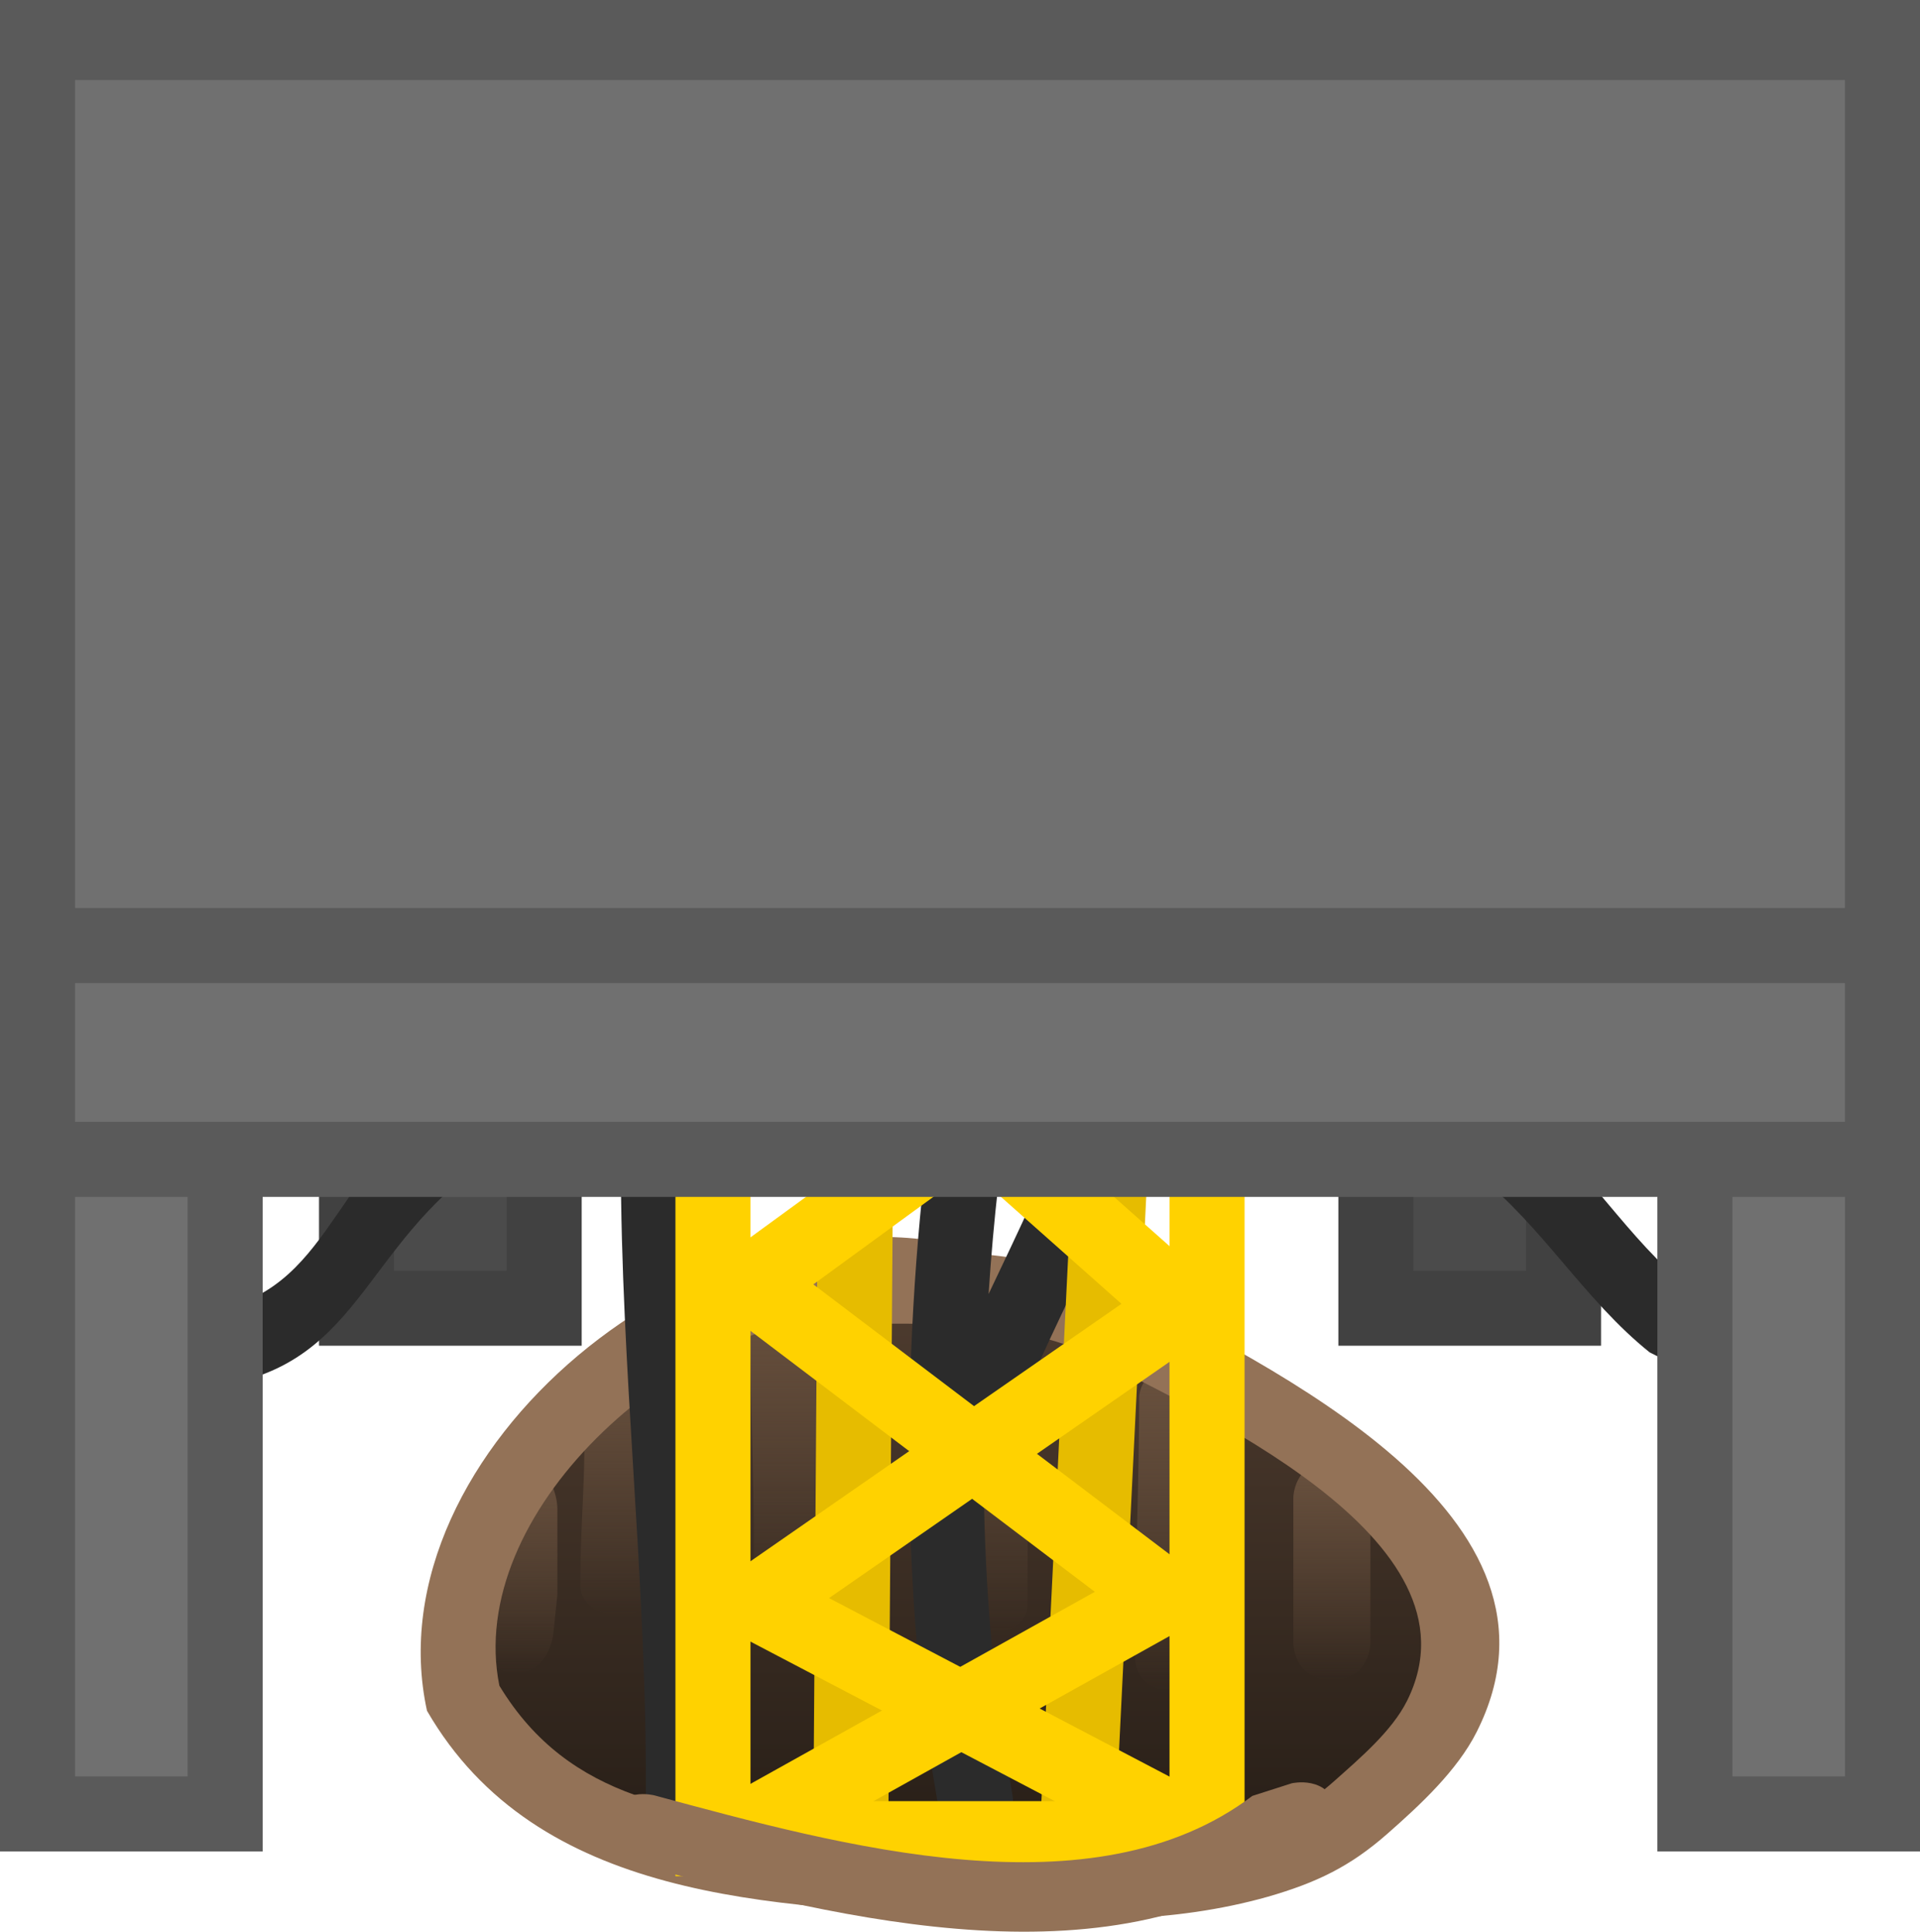 <svg version="1.1" xmlns="http://www.w3.org/2000/svg" xmlns:xlink="http://www.w3.org/1999/xlink" width="38.375" height="38.614" viewBox="0,0,38.375,38.614"><defs><linearGradient x1="239.966" y1="186.469" x2="239.966" y2="197.321" gradientUnits="userSpaceOnUse" id="color-1"><stop offset="0" stop-color="#4d3b2e"/><stop offset="1" stop-color="#271e17"/></linearGradient><linearGradient x1="247.432" y1="189.534" x2="247.432" y2="193.895" gradientUnits="userSpaceOnUse" id="color-2"><stop offset="0" stop-color="#69513e"/><stop offset="1" stop-color="#69513e" stop-opacity="0"/></linearGradient><linearGradient x1="244.313" y1="187.643" x2="244.313" y2="194.113" gradientUnits="userSpaceOnUse" id="color-3"><stop offset="0" stop-color="#69513e"/><stop offset="1" stop-color="#69513e" stop-opacity="0"/></linearGradient><linearGradient x1="240.51" y1="185.898" x2="240.51" y2="192.95" gradientUnits="userSpaceOnUse" id="color-4"><stop offset="0" stop-color="#69513e"/><stop offset="1" stop-color="#69513e" stop-opacity="0"/></linearGradient><linearGradient x1="236.611" y1="185.951" x2="236.611" y2="192.219" gradientUnits="userSpaceOnUse" id="color-5"><stop offset="0" stop-color="#69513e"/><stop offset="1" stop-color="#69513e" stop-opacity="0"/></linearGradient><linearGradient x1="233.221" y1="187.351" x2="233.221" y2="192.587" gradientUnits="userSpaceOnUse" id="color-6"><stop offset="0" stop-color="#69513e"/><stop offset="1" stop-color="#69513e" stop-opacity="0"/></linearGradient><linearGradient x1="231.145" y1="189.606" x2="231.145" y2="193.752" gradientUnits="userSpaceOnUse" id="color-7"><stop offset="0" stop-color="#69513e"/><stop offset="1" stop-color="#69513e" stop-opacity="0"/></linearGradient><linearGradient x1="257.062" y1="179.954" x2="257.062" y2="187.034" gradientUnits="userSpaceOnUse" id="color-8"><stop offset="0" stop-color="#69513e"/><stop offset="1" stop-color="#69513e" stop-opacity="0"/></linearGradient></defs><g transform="translate(-220.812,-160.318)"><g data-paper-data="{&quot;isPaintingLayer&quot;:true}" fill-rule="nonzero" stroke-linejoin="miter" stroke-miterlimit="10" stroke-dasharray="" stroke-dashoffset="0" style="mix-blend-mode: normal"><path d="M248.312,186.469v-12.227h3.75v12.227z" fill="#4b4b4b" stroke="#414141" stroke-width="1.5" stroke-linecap="butt"/><path d="M227.938,186.469v-12.227h3.75v12.227z" fill="#4b4b4b" stroke="#414141" stroke-width="1.5" stroke-linecap="butt"/><path d="M238.611,186.75l0.232,-0c1.27,-0.002 2.359,0.069 3.54,0.514c2.343,1.228 8.208,3.81 6.581,7.064c-0.302,0.604 -0.947,1.154 -1.449,1.602c-0.576,0.513 -1.025,0.722 -1.779,0.93c-2.732,0.778 -5.866,0.412 -8.646,0.055c-2.602,-0.335 -4.918,-0.564 -6.327,-2.893c-0.69,-3.422 3.476,-7.288 7.214,-7.553c0.222,0.282 0.634,0.281 0.634,0.281z" data-paper-data="{&quot;noHover&quot;:false,&quot;origItem&quot;:[&quot;Path&quot;,{&quot;applyMatrix&quot;:true,&quot;segments&quot;:[[[236.73193,174.2664],[0.35994,0.48491],[-6.06787,0.456]],[[225.05501,187.19505],[-1.12034,-5.88437],[2.28781,4.00464]],[[235.30031,192.13772],[-4.22296,-0.57581],[4.5119,0.6152]],[[249.27257,192.05402],[-4.43481,1.33806],[1.22278,-0.35859]],[[252.15278,190.4635],[-0.93429,0.88269],[0.8151,-0.77009]],[[254.50067,187.71919],[-0.48963,1.03786],[2.64034,-5.59671]],[[243.84504,175.63021],[3.80362,2.11133],[-1.91613,-0.76414]],[[238.13176,174.75131],[2.06079,-0.00269],[0,0]],[237.75676,174.75131]],&quot;closed&quot;:true}]}" fill="url(#color-1)" stroke="none" stroke-width="0.5" stroke-linecap="butt"/><path d="M247.432,193.895c-0.77,0 -0.77,-0.727 -0.77,-0.727c0,-0.727 0,-2.181 0,-2.908c0,0 0,-0.727 0.77,-0.727c0.77,0 0.77,0.727 0.77,0.727c0,0.727 0,1.454 0,2.181v0.727c0,0 0,0.727 -0.77,0.727z" fill="url(#color-2)" stroke="none" stroke-width="0.5" stroke-linecap="butt"/><path d="M244.274,194.113c-0.77,0 -0.77,-0.605 -0.77,-0.605v-0.423c0,-1.615 0.077,-3.221 0.077,-4.837c0,0 0,-0.605 0.77,-0.605c0.77,0 0.77,0.605 0.77,0.605c0,1.616 -0.077,3.222 -0.077,4.837v0.423c0,0 0,0.605 -0.77,0.605z" fill="url(#color-3)" stroke="none" stroke-width="0.5" stroke-linecap="butt"/><path d="M240.578,192.95c-0.77,0 -0.77,-0.522 -0.77,-0.522v-0.366c0,-1.855 0.099,-3.748 -0.151,-5.594c0,0 -0.07,-0.52 0.697,-0.567c0.767,-0.047 0.837,0.473 0.837,0.473c0.249,1.879 0.157,3.802 0.157,5.689v0.366c0,0 0,0.522 -0.77,0.522z" fill="url(#color-4)" stroke="none" stroke-width="0.5" stroke-linecap="butt"/><path d="M236.65,192.219c-0.77,0 -0.77,-0.522 -0.77,-0.522v-0.313c0.003,-1.633 -0.077,-3.273 -0.077,-4.91c0,0 0,-0.522 0.77,-0.522c0.77,0 0.77,0.522 0.77,0.522c0,1.637 0.074,3.276 0.077,4.91v0.313c0,0 0,0.522 -0.77,0.522z" fill="url(#color-5)" stroke="none" stroke-width="0.5" stroke-linecap="butt"/><path d="M233.184,192.587c-0.77,0 -0.77,-0.54 -0.77,-0.54v-0.27c0.002,-1.297 0.172,-2.538 0.003,-3.836c0,0 -0.07,-0.537 0.697,-0.586c0.767,-0.049 0.837,0.489 0.837,0.489c0.173,1.332 0.001,2.605 0.003,3.934v0.27c0,0 0,0.54 -0.77,0.54z" fill="url(#color-6)" stroke="none" stroke-width="0.5" stroke-linecap="butt"/><path d="M231.01,193.743c-0.764,-0.107 -0.669,-0.964 -0.669,-0.964l0.071,-0.583c0,-0.575 0,-1.151 0,-1.726c0,0 0,-0.863 0.77,-0.863c0.77,0 0.77,0.863 0.77,0.863c0,0.575 0,1.151 0,1.726l-0.083,0.798c0,0 -0.096,0.856 -0.86,0.749z" fill="url(#color-7)" stroke="none" stroke-width="0.5" stroke-linecap="butt"/><path d="M237.987,186.496c-3.738,0.265 -7.884,4.097 -7.194,7.519c1.41,2.329 3.71,2.54 6.312,2.874c2.78,0.358 5.876,0.729 8.608,-0.049c0.753,-0.209 1.199,-0.412 1.774,-0.925c0.502,-0.448 1.145,-0.992 1.447,-1.596c1.627,-3.255 -4.222,-5.802 -6.565,-7.03c-1.181,-0.444 -2.25,-0.513 -3.52,-0.511h-0.231c0,0 -0.41,0 -0.631,-0.282zM240.455,185.39c0.866,0.081 1.693,0.252 2.575,0.586c3.233,1.696 9.476,4.633 7.297,8.962c-0.39,0.775 -1.133,1.463 -1.788,2.039c-0.746,0.656 -1.418,0.977 -2.384,1.256c-1.934,0.545 -3.815,0.487 -5.805,0.393c-4.119,-0.194 -8.811,-0.315 -11.004,-4.11c-1.127,-5.17 5.556,-10.693 10.879,-9.234c0,0 0.108,0.031 0.23,0.108z" fill="#937257" stroke="none" stroke-width="0.5" stroke-linecap="butt"/><path d="M257.062,187.034c-1.25,0 -1.25,-1.18 -1.25,-1.18c0,-1.18 0,-3.54 0,-4.72c0,0 0,-1.18 1.25,-1.18c1.25,0 1.25,1.18 1.25,1.18c0,1.18 0,2.36 0,3.54v1.18c0,0 0,1.18 -1.25,1.18z" fill="url(#color-8)" stroke="none" stroke-width="0.5" stroke-linecap="butt"/><path d="M234.471,197.157c-0.75,0 -0.75,-0.75 -0.75,-0.75v-0.5c0,-4.141 -0.5,-8.227 -0.5,-12.375c0,0 0,-0.75 0.75,-0.75c0.75,0 0.75,0.75 0.75,0.75c0,4.147 0.5,8.233 0.5,12.375v0.5c0,0 0,0.75 -0.75,0.75z" fill="#2b2b2b" stroke="none" stroke-width="0.5" stroke-linecap="butt"/><path d="M242.226,182.357c0,0 0.237,-0.712 0.949,-0.474c0.712,0.237 0.474,0.949 0.474,0.949c-0.785,2.356 -2.088,4.389 -2.875,6.75l0.038,-0.112c0,0 0,0.44 -0.338,0.646c0.03,1.887 0.176,3.732 0.452,5.355l0.125,0.75c0,0 0.123,0.74 -0.617,0.863c-0.74,0.123 -0.863,-0.617 -0.863,-0.617l-0.125,-0.75c-0.695,-4.25 -0.569,-9.751 0.125,-13.997c0,0 0.123,-0.74 0.863,-0.617c0.74,0.123 0.617,0.863 0.617,0.863c-0.221,1.294 -0.383,2.731 -0.48,4.219c0.592,-1.253 1.207,-2.49 1.654,-3.83z" fill="#2b2b2b" stroke="none" stroke-width="0.5" stroke-linecap="butt"/><path d="M237.938,179.818l-0.125,17.564" fill="none" stroke="#e6bc00" stroke-width="1.5" stroke-linecap="round"/><path d="M230.718,182.189c0.53,0.53 0,1.061 0,1.061l-0.562,0.555c-2.336,1.845 -2.31,4.278 -5.969,4.289c0,0 -0.75,0 -0.75,-0.75c0,-0.75 0.75,-0.75 0.75,-0.75c3.052,0.011 2.999,-2.318 5.031,-3.961l0.438,-0.445c0,0 0.53,-0.53 1.061,0z" fill="#2b2b2b" stroke="none" stroke-width="0.5" stroke-linecap="butt"/><path d="M255.608,187.43c-0.335,0.671 -1.006,0.335 -1.006,0.335l-0.819,-0.414c-1.299,-1.04 -2.145,-2.524 -3.439,-3.546c0,0 -0.586,-0.469 -0.117,-1.054c0.469,-0.586 1.054,-0.117 1.054,-0.117c1.249,1.01 2.057,2.452 3.311,3.454l0.681,0.336c0,0 0.671,0.335 0.335,1.006z" fill="#2b2b2b" stroke="none" stroke-width="0.5" stroke-linecap="butt"/><path d="M243.188,179.818l-0.875,17.816" fill="none" stroke="#e6bc00" stroke-width="1.5" stroke-linecap="round"/><path d="M221.562,196.579v-24.896h3.75v24.896z" fill="#707070" stroke="#5a5a5a" stroke-width="1.5" stroke-linecap="butt"/><path d="M254.688,196.579v-24.896h3.75v24.896z" fill="#707070" stroke="#5a5a5a" stroke-width="1.5" stroke-linecap="butt"/><path d="M221.562,177.465v-16.298h36.875v16.298z" fill="#ff0000" stroke="#ff0000" stroke-width="1.5" stroke-linecap="butt"/><path d="M235.062,197.073v-18.052h9.875v18.052z" fill="none" stroke="#ffd200" stroke-width="1.5" stroke-linecap="butt"/><path d="M244.938,197.073l-9,-4.72l8.5,-5.899l-8.375,-7.433" fill="none" stroke="#ffd200" stroke-width="1.5" stroke-linecap="round"/><path d="M244.062,179.964l-8.25,6.017l8.25,6.253l-8.25,4.602" fill="none" stroke="#ffd200" stroke-width="1.5" stroke-linecap="round"/><path d="M221.562,183.494v-22.426h36.875v22.426z" fill="#707070" stroke="#5a5a5a" stroke-width="1.5" stroke-linecap="butt"/><path d="M221.562,179.22v-18.052h36.875v18.052z" fill="#707070" stroke="#5a5a5a" stroke-width="1.5" stroke-linecap="butt"/><path d="M247.54,196.48c0.182,0.687 -0.546,0.859 -0.546,0.859l-0.213,-0.016c-3.641,2.741 -9.032,1.396 -13.3,0.246c0,0 -0.721,-0.194 -0.515,-0.875c0.206,-0.681 0.927,-0.486 0.927,-0.486c3.74,1.009 8.777,2.413 11.95,0.01l0.787,-0.252c0,0 0.728,-0.172 0.91,0.515z" fill="#937257" stroke="none" stroke-width="0.5" stroke-linecap="butt"/></g></g></svg>
